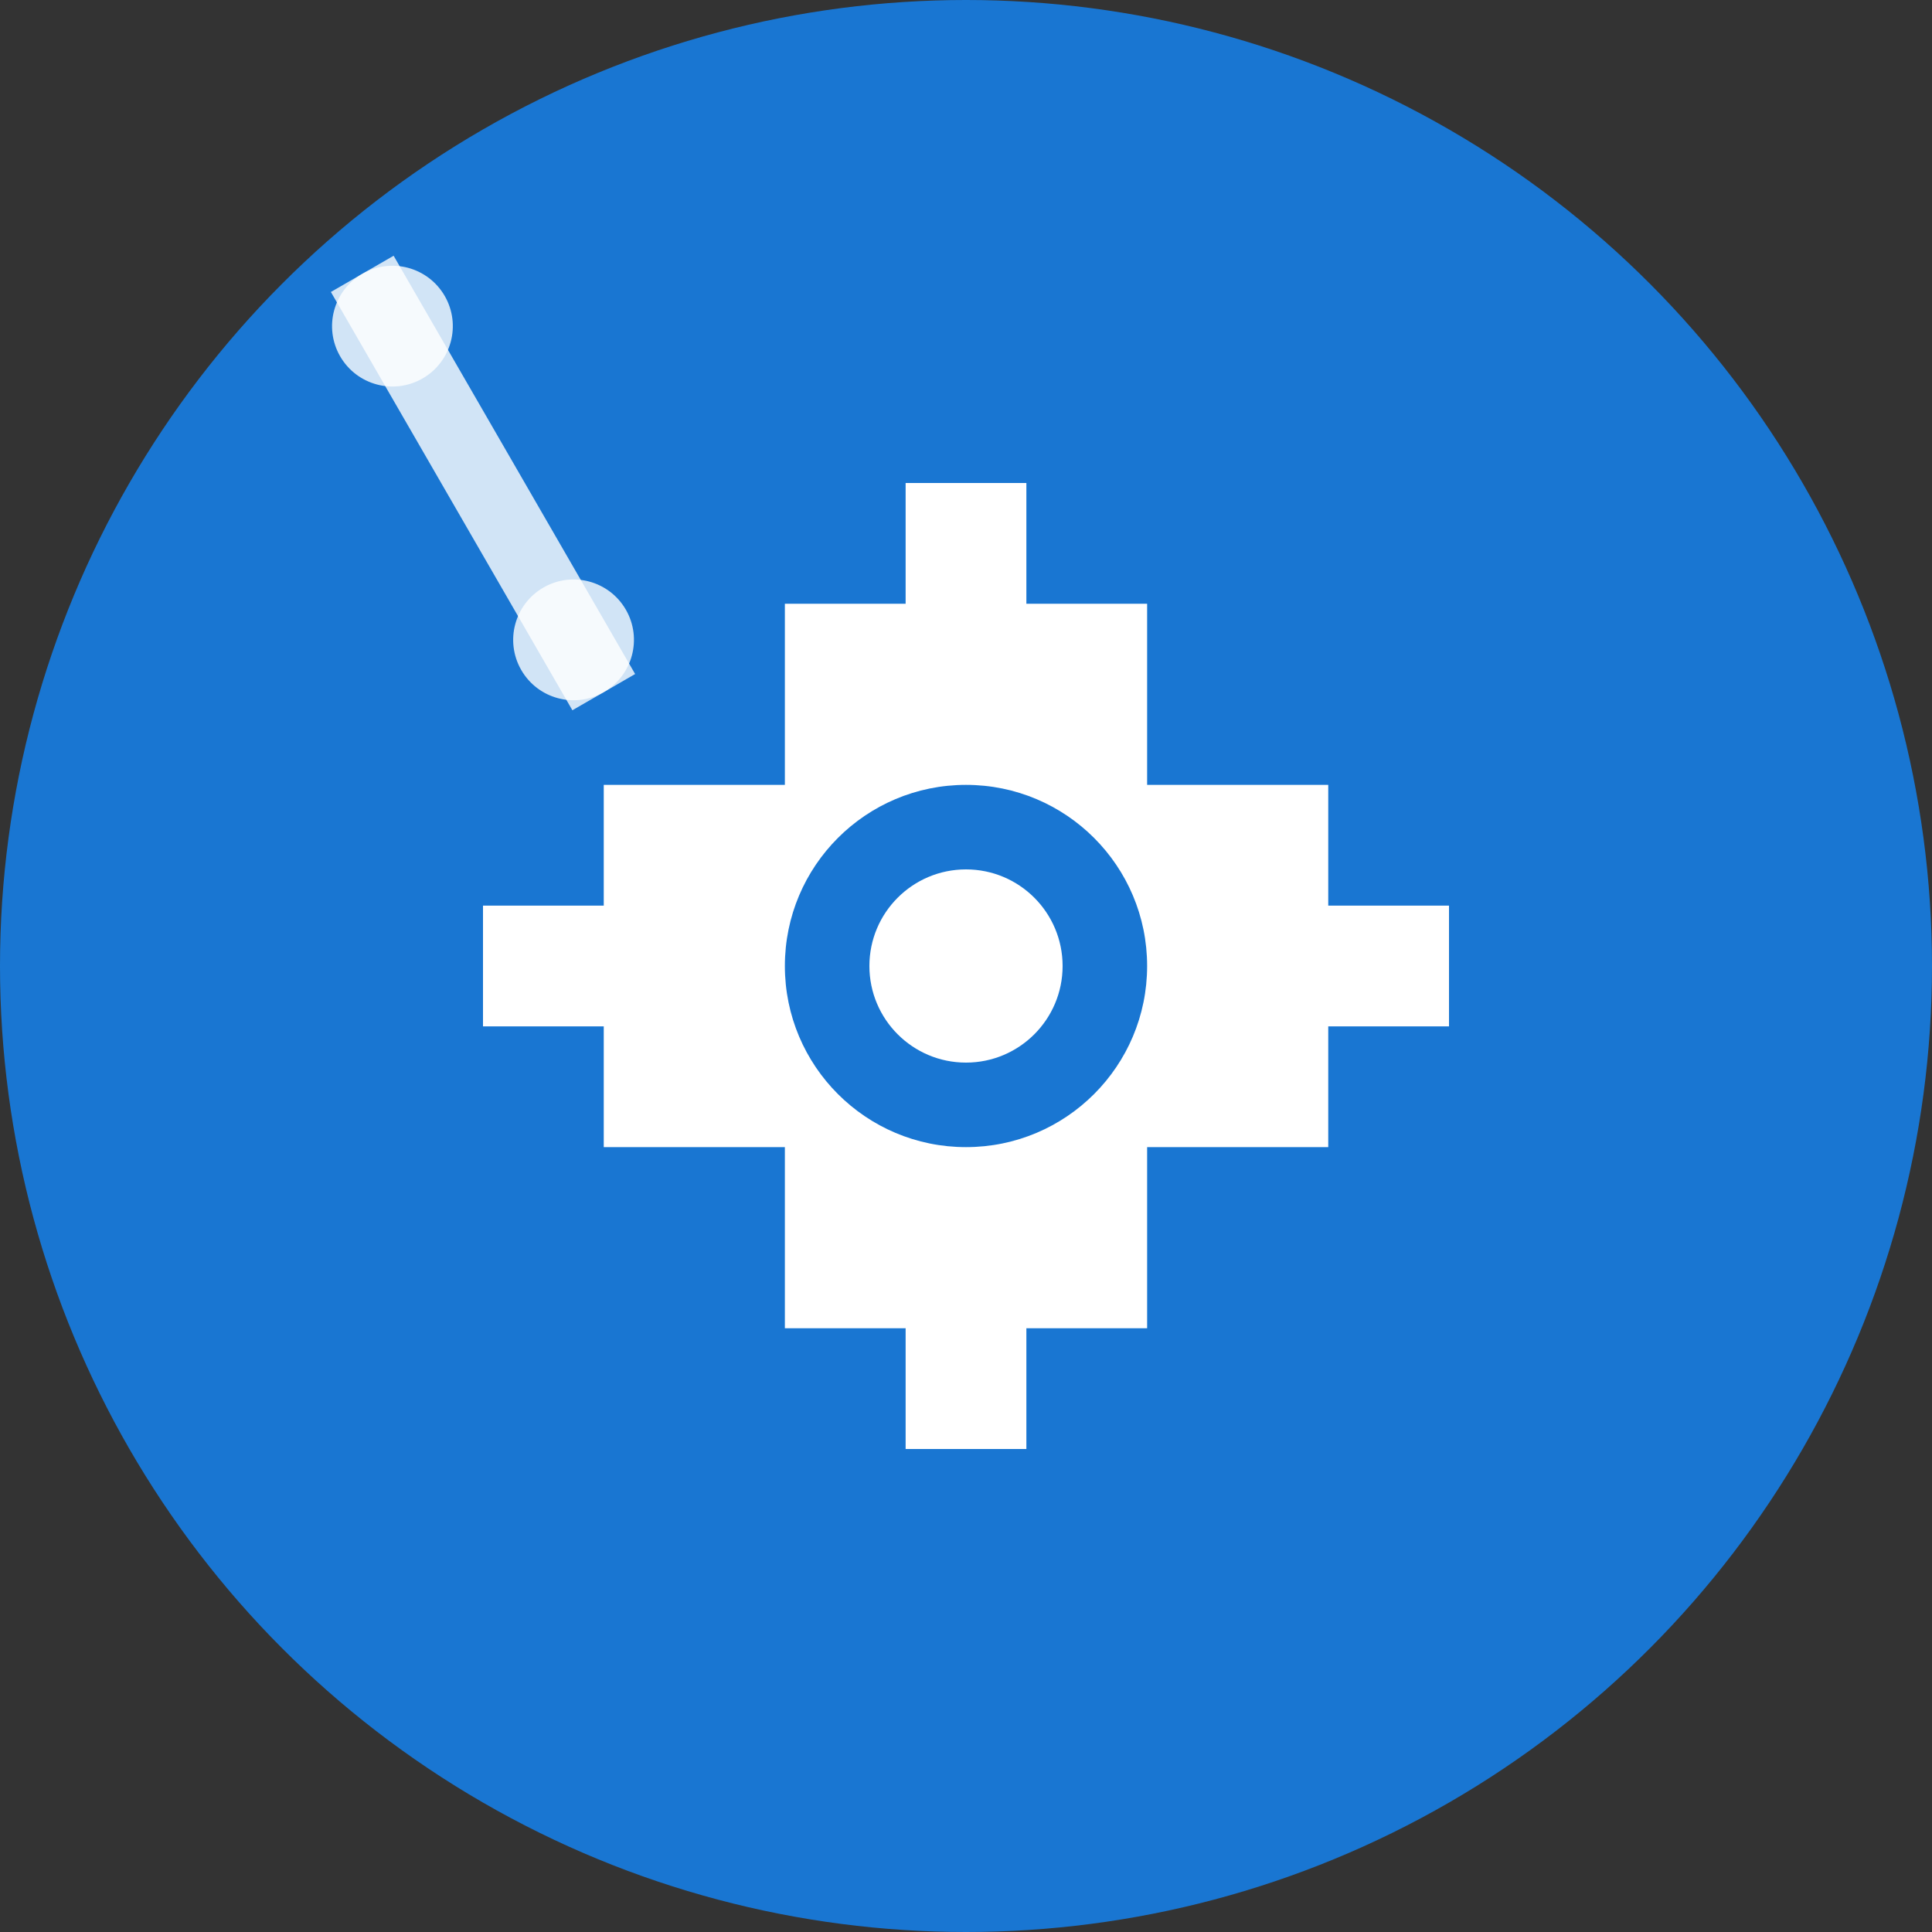 <svg width="16" height="16" viewBox="0 0 16 16" fill="none" xmlns="http://www.w3.org/2000/svg">
  <rect x="0" y="0" width="16" height="16" fill="#333333" stroke="none"/>
  <!-- Background circle -->
  <circle cx="8" cy="8" r="8" fill="#1976d2"/>
  
  <!-- Main gear -->
  <g transform="translate(8, 8)">
    <!-- Gear teeth -->
    <path d="M-0.5,-4 L0.5,-4 L0.5,-3 L1.5,-3 L1.5,-1.5 L3,-1.5 L3,-0.5 L4,-0.5 L4,0.5 L3,0.5 L3,1.5 L1.5,1.5 L1.5,3 L0.5,3 L0.5,4 L-0.5,4 L-0.5,3 L-1.5,3 L-1.5,1.5 L-3,1.5 L-3,0.5 L-4,0.5 L-4,-0.5 L-3,-0.5 L-3,-1.5 L-1.5,-1.5 L-1.5,-3 L-0.5,-3 Z" fill="#ffffff"/>
    <!-- Inner circle -->
    <circle cx="0" cy="0" r="1.5" fill="#1976d2"/>
    <!-- Center hole -->
    <circle cx="0" cy="0" r="0.8" fill="#ffffff"/>
  </g>
  
  <!-- Small spanner -->
  <g transform="translate(4, 4) rotate(-30)">
    <rect x="-0.3" y="-2" width="0.6" height="4" fill="#ffffff" opacity="0.8"/>
    <circle cx="0" cy="-1.5" r="0.5" fill="#ffffff" opacity="0.8"/>
    <circle cx="0" cy="1.5" r="0.5" fill="#ffffff" opacity="0.8"/>
  </g>
</svg>
